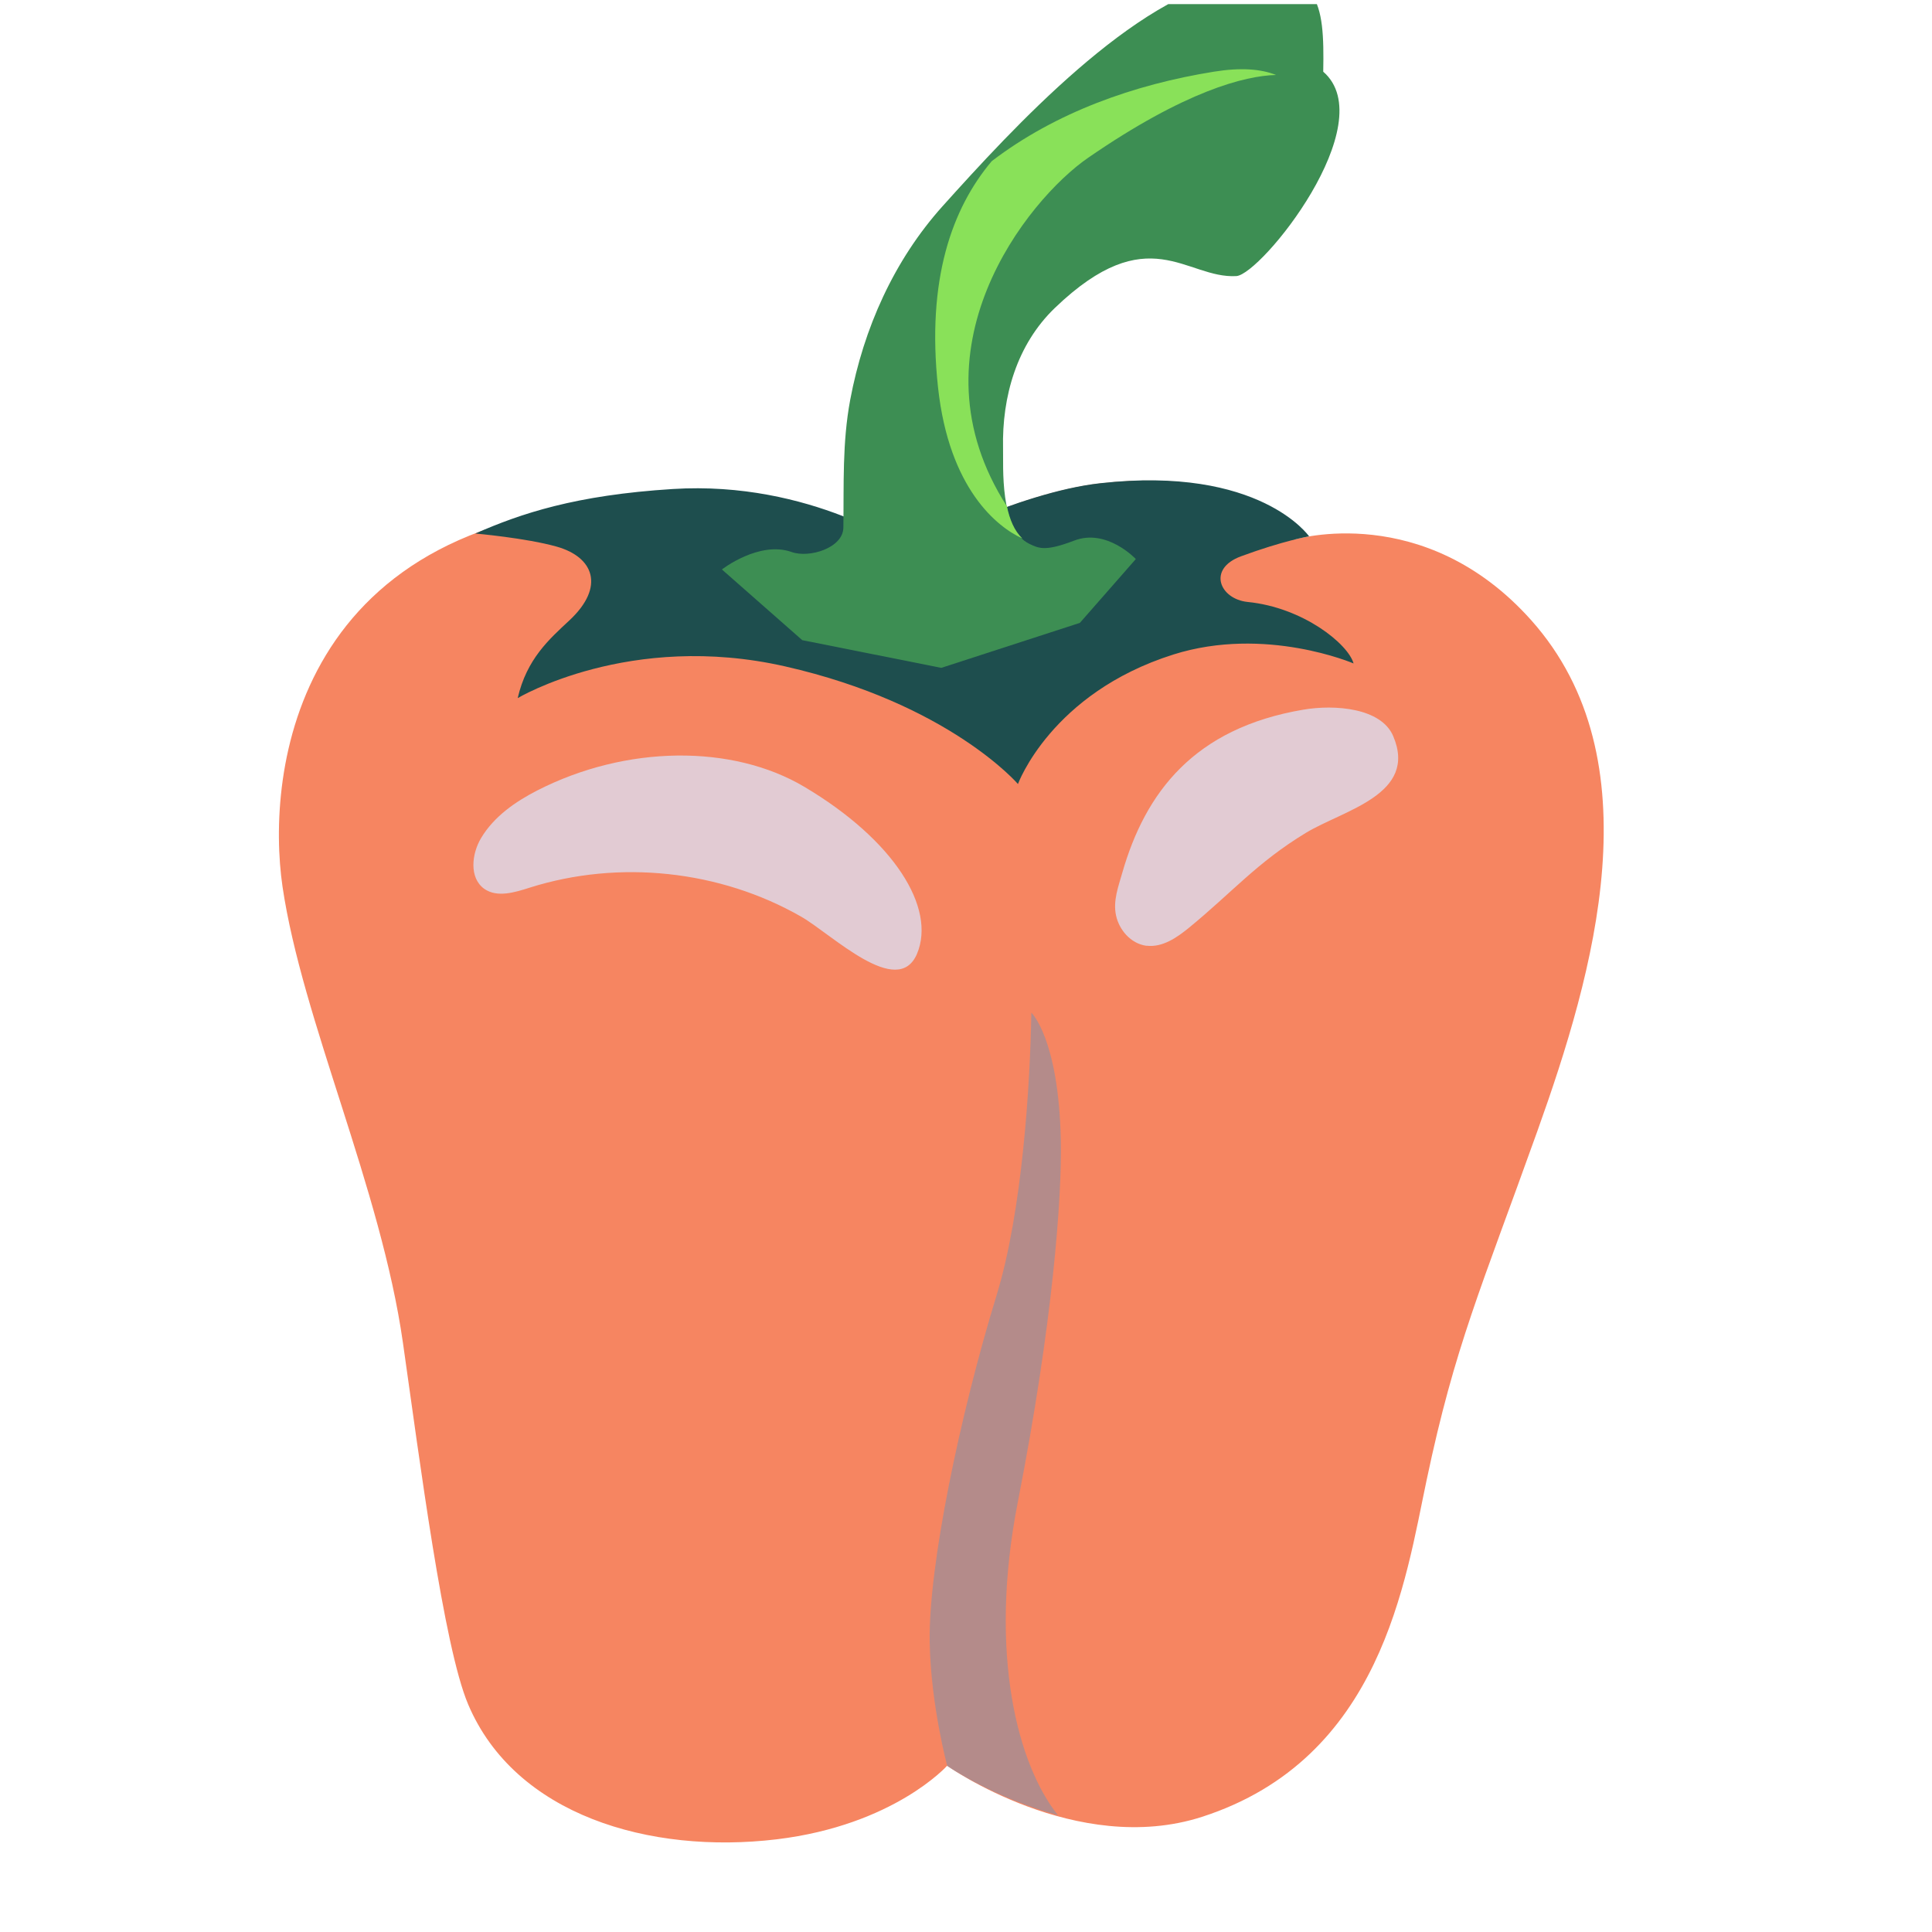 <svg width="72" height="72" viewBox="0 0 72 72" fill="none" xmlns="http://www.w3.org/2000/svg">
<g clip-path="url(#clip0_781_113868)">
<path d="M48.236 20.11C48.236 20.11 53.068 18.64 57.062 23.111C61.704 28.314 59.402 36.257 57.295 42.148C55.187 48.039 54.222 50.152 53.168 55.15C52.374 58.889 51.492 65.545 44.797 67.708C40.116 69.217 35.296 65.805 35.296 65.805C35.296 65.805 33.315 68.019 28.945 68.546C24.213 69.112 19.193 67.642 17.446 63.515C16.531 61.357 15.643 54.44 15.016 50.041C14.195 44.273 11.261 38.01 10.529 33.046C9.908 28.808 10.95 19.007 24.102 18.746C28.7 18.657 33.87 20.482 33.87 20.482C33.87 20.482 37.919 18.358 41.009 18.014C46.955 17.348 48.236 20.11 48.236 20.11Z" fill="#F68561"/>
<path d="M17.712 19.883C19.41 19.139 21.44 18.451 25.073 18.224C30.22 17.902 33.865 20.476 33.865 20.476C33.865 20.476 37.914 18.352 41.004 18.008C46.955 17.342 48.786 19.988 48.786 19.988C48.786 19.988 47.815 20.154 46.251 20.731C44.981 21.197 45.452 22.329 46.501 22.434C48.558 22.639 50.239 23.993 50.444 24.725C50.444 24.725 47.155 23.311 43.727 24.392C39.167 25.834 37.936 29.218 37.936 29.218C37.936 29.218 35.368 26.223 29.266 24.836C23.464 23.516 19.293 26.017 19.293 26.017C19.631 24.553 20.469 23.821 21.218 23.122C22.566 21.863 22.122 20.759 20.746 20.371C19.604 20.049 17.712 19.883 17.712 19.883Z" fill="#1E4E4E"/>
<path d="M49.313 2.672C51.532 4.593 47 10.234 46.073 10.289C44.198 10.395 42.806 8.12 39.312 11.476C37.892 12.841 37.337 14.782 37.381 16.712C37.398 17.35 37.243 19.735 38.363 20.268C38.712 20.434 38.946 20.562 40.033 20.146C41.248 19.68 42.329 20.834 42.329 20.834L40.243 23.213L35.079 24.889L29.898 23.857L26.903 21.222C26.903 21.222 28.296 20.14 29.505 20.573C30.159 20.806 31.424 20.423 31.43 19.658C31.452 18.044 31.385 16.507 31.685 14.899C32.184 12.242 33.315 9.701 35.129 7.682C37.731 4.787 42.295 -0.179 46.073 -0.789C49.173 -1.283 49.363 0.054 49.313 2.672Z" fill="#3D8E53"/>
<path d="M36.959 6.006C39.339 4.187 42.268 3.149 45.235 2.672C46.234 2.511 46.988 2.567 47.554 2.794C46.4 2.822 44.165 3.388 40.554 5.878C38.28 7.443 33.787 13.062 37.525 18.869C37.625 19.352 37.803 19.79 38.102 20.067C37.176 19.651 35.367 18.226 34.957 14.432C34.524 10.416 35.478 7.764 36.959 6.006Z" fill="#89E159"/>
<path opacity="0.6" d="M39.534 42.499C39.578 44.602 39.24 49.294 37.931 55.978C36.816 61.669 37.947 65.802 39.428 67.649C37.032 67 35.301 65.813 35.301 65.813C35.301 65.813 34.686 63.528 34.647 61.192C34.597 58.386 35.767 52.75 37.137 48.279C38.102 45.14 38.391 40.403 38.435 37.74C38.435 37.735 39.456 38.7 39.534 42.499Z" fill="#8990A5"/>
<path opacity="0.75" d="M42.739 35.245C43.327 35.311 43.86 34.94 44.304 34.579C45.923 33.253 46.844 32.144 48.663 31.04C50.072 30.186 52.851 29.609 51.919 27.429C51.47 26.381 49.745 26.248 48.575 26.447C44.498 27.135 42.684 29.532 41.824 32.527C41.675 33.048 41.475 33.575 41.591 34.113C41.702 34.646 42.135 35.162 42.712 35.245L42.739 35.245ZM29.982 29.326C27.297 27.729 23.337 27.762 20.02 29.459C19.198 29.881 18.411 30.43 17.934 31.223C17.573 31.822 17.479 32.721 18.05 33.126C18.527 33.459 19.182 33.259 19.737 33.081C23.065 32.028 26.831 32.427 29.86 34.163C31.002 34.818 33.454 37.242 34.175 35.544C34.891 33.83 33.321 31.312 29.982 29.326Z" fill="#DBE2F9"/>
</g>
<defs>
<clipPath id="clip0_781_113868">
<rect width="71" height="71" rx="18.933" transform="matrix(-1 -4.7057e-09 -4.7057e-09 1 71.5 0.154)" fill="white"/>
</clipPath>
</defs>
</svg>

